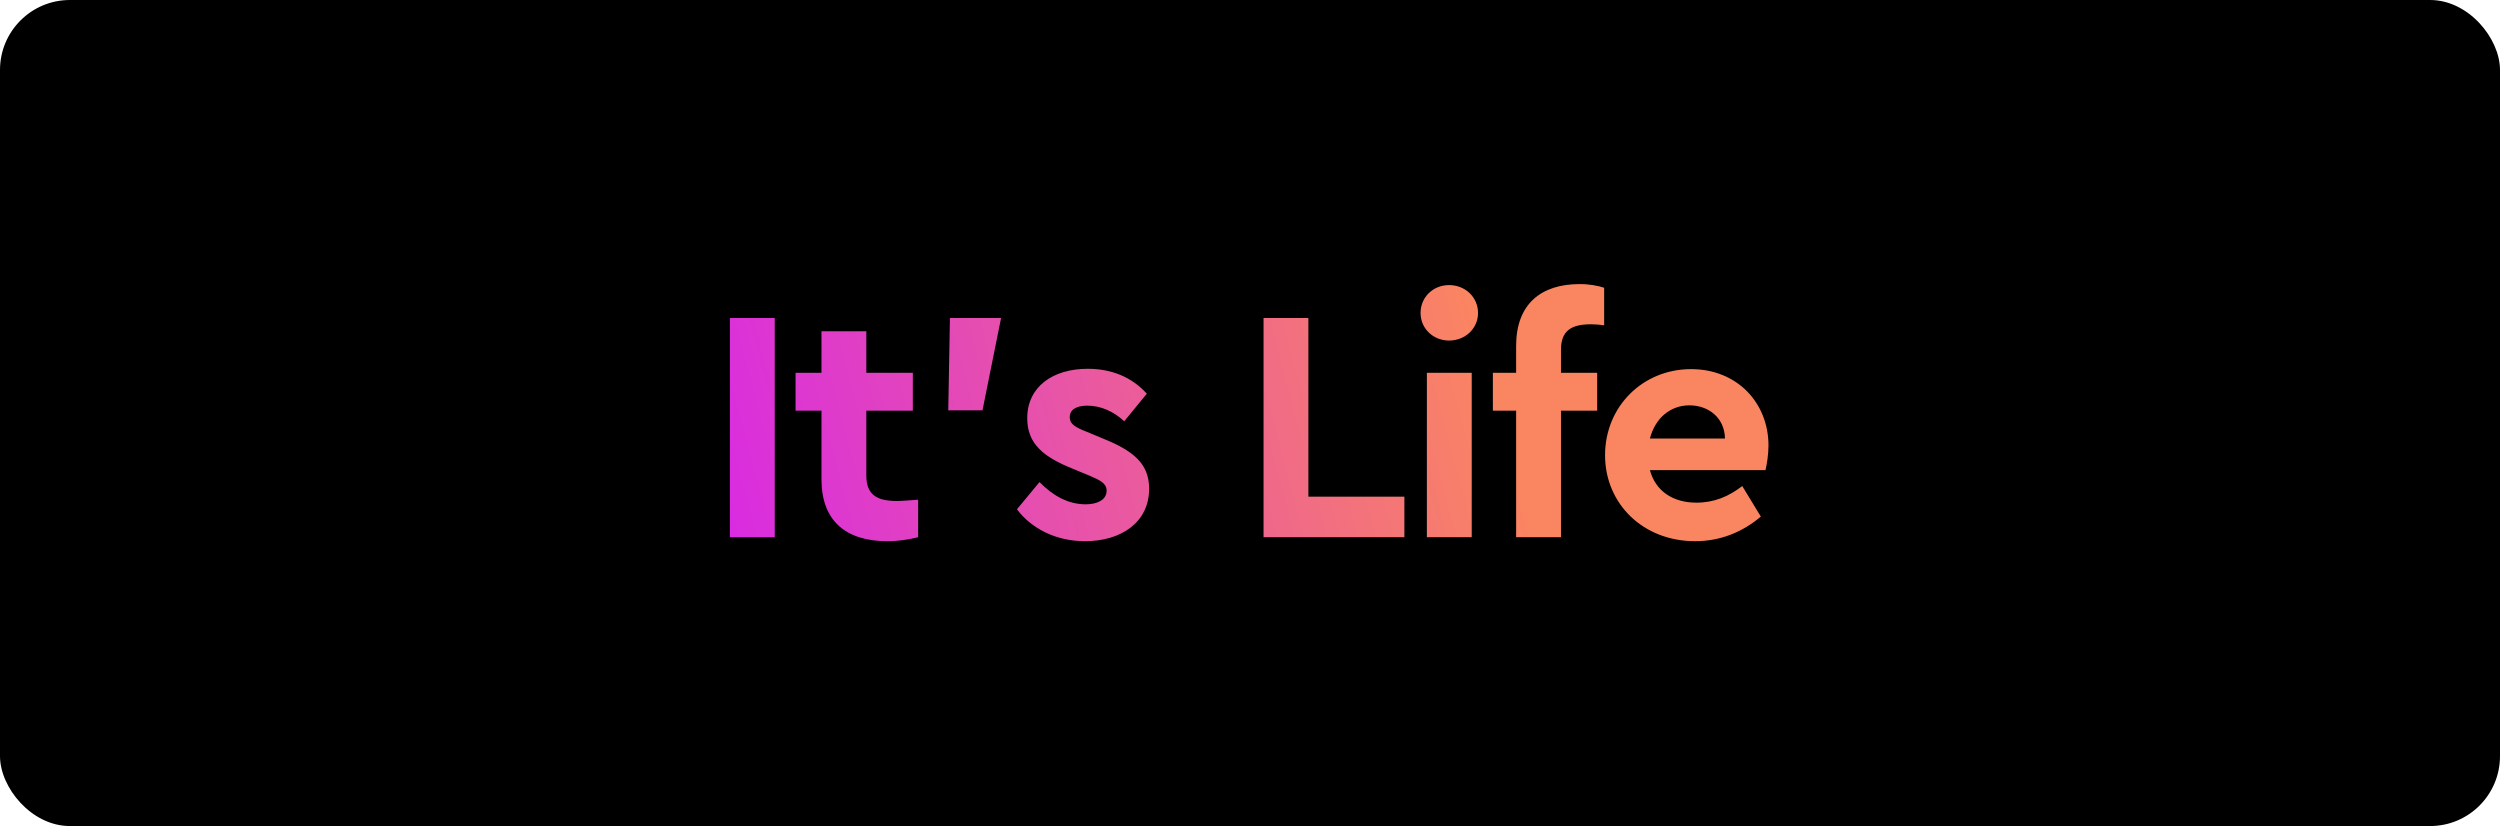 <?xml version="1.0" encoding="UTF-8"?>
<svg width="572px" height="189px" viewBox="0 0 572 189" version="1.1" xmlns="http://www.w3.org/2000/svg" xmlns:xlink="http://www.w3.org/1999/xlink">
    <!-- Generator: Sketch 54.1 (76490) - https://sketchapp.com -->
    <title>Group 2</title>
    <desc>Created with Sketch.</desc>
    <defs>
        <linearGradient x1="74%" y1="48.629%" x2="-16.144%" y2="54.534%" id="linearGradient-1">
            <stop stop-color="#FA8561" offset="0%"></stop>
            <stop stop-color="#D31CF7" offset="100%"></stop>
        </linearGradient>
    </defs>
    <g id="Page-1" stroke="none" stroke-width="1" fill="none" fill-rule="evenodd">
        <g id="Desktop-HD-Copy-27" transform="translate(-2334, -496)">
            <g id="Group-2" transform="translate(2334, 496)">
                <rect id="Rectangle-Copy-8" fill="#000000" x="0" y="0" width="572" height="189" rx="16"></rect>
                <path d="M177.26,72.752 L177.26,122.912 L167,122.912 L167,72.752 L177.26,72.752 Z M205.206,114.628 C206.422,114.628 208.094,114.476 210.07,114.324 L210.07,122.912 C207.942,123.444 205.662,123.824 203.002,123.824 C193.73,123.824 187.954,119.34 187.954,109.688 L187.954,93.956 L182.026,93.956 L182.026,85.292 L187.954,85.292 L187.954,75.792 L198.214,75.792 L198.214,85.292 L208.854,85.292 L208.854,93.956 L198.214,93.956 L198.214,108.776 C198.214,113.108 200.494,114.628 205.206,114.628 Z M229.048,72.752 L224.792,93.88 L216.964,93.88 L217.344,72.752 L229.048,72.752 Z M248.862,84.38 C254.334,84.38 258.97,86.28 262.39,90.08 L257.222,96.388 C254.79,94.108 251.826,92.816 248.786,92.816 C246.354,92.816 244.758,93.652 244.758,95.476 C244.758,96.996 245.974,97.756 248.71,98.82 L252.358,100.34 C259.122,103.076 262.922,105.964 262.922,111.816 C262.922,119.568 256.462,123.824 248.254,123.824 C241.566,123.824 236.018,120.936 232.674,116.528 L237.842,110.296 C240.882,113.412 244.378,115.388 248.406,115.388 C250.99,115.388 253.194,114.4 253.194,112.272 C253.194,110.524 251.598,109.84 249.318,108.852 L245.29,107.18 C238.906,104.596 235.03,101.632 235.03,95.704 C235.03,88.484 240.882,84.38 248.862,84.38 Z M299.359,72.752 L299.359,113.64 L321.323,113.64 L321.323,122.912 L289.099,122.912 L289.099,72.752 L299.359,72.752 Z M331.561,65.228 C335.209,65.228 338.173,67.964 338.173,71.612 C338.173,75.184 335.209,77.92 331.561,77.92 C327.913,77.92 325.025,75.184 325.025,71.612 C325.025,67.964 327.913,65.228 331.561,65.228 Z M336.729,85.292 L336.729,122.912 L326.469,122.912 L326.469,85.292 L336.729,85.292 Z M363.991,74.196 C359.431,74.196 357.151,75.716 357.151,80.048 L357.151,85.292 L365.435,85.292 L365.435,93.956 L357.151,93.956 L357.151,122.912 L346.891,122.912 L346.891,93.956 L341.571,93.956 L341.571,85.292 L346.891,85.292 L346.891,79.136 C346.891,69.484 352.667,65 361.407,65 C363.763,65 365.587,65.38 367.031,65.836 L367.031,74.424 C365.891,74.272 364.979,74.196 363.991,74.196 Z M404.629,101.936 C404.629,104.064 404.249,106.268 403.945,107.56 L377.497,107.56 C378.789,112.348 382.741,115.008 388.137,115.008 C392.241,115.008 395.585,113.564 398.625,111.208 L402.881,118.2 C398.625,121.772 393.609,123.824 387.833,123.824 C375.901,123.824 367.237,115.236 367.237,104.14 C367.237,93.044 375.825,84.456 386.921,84.456 C397.485,84.456 404.629,92.208 404.629,101.936 Z M386.541,92.74 C382.209,92.74 378.713,95.628 377.497,100.34 L394.673,100.34 C394.597,95.552 390.873,92.74 386.541,92.74 Z" id="It’sLife" fill="url(#linearGradient-1)" fill-rule="nonzero"></path>
            </g>
        </g>
    </g>
</svg>
